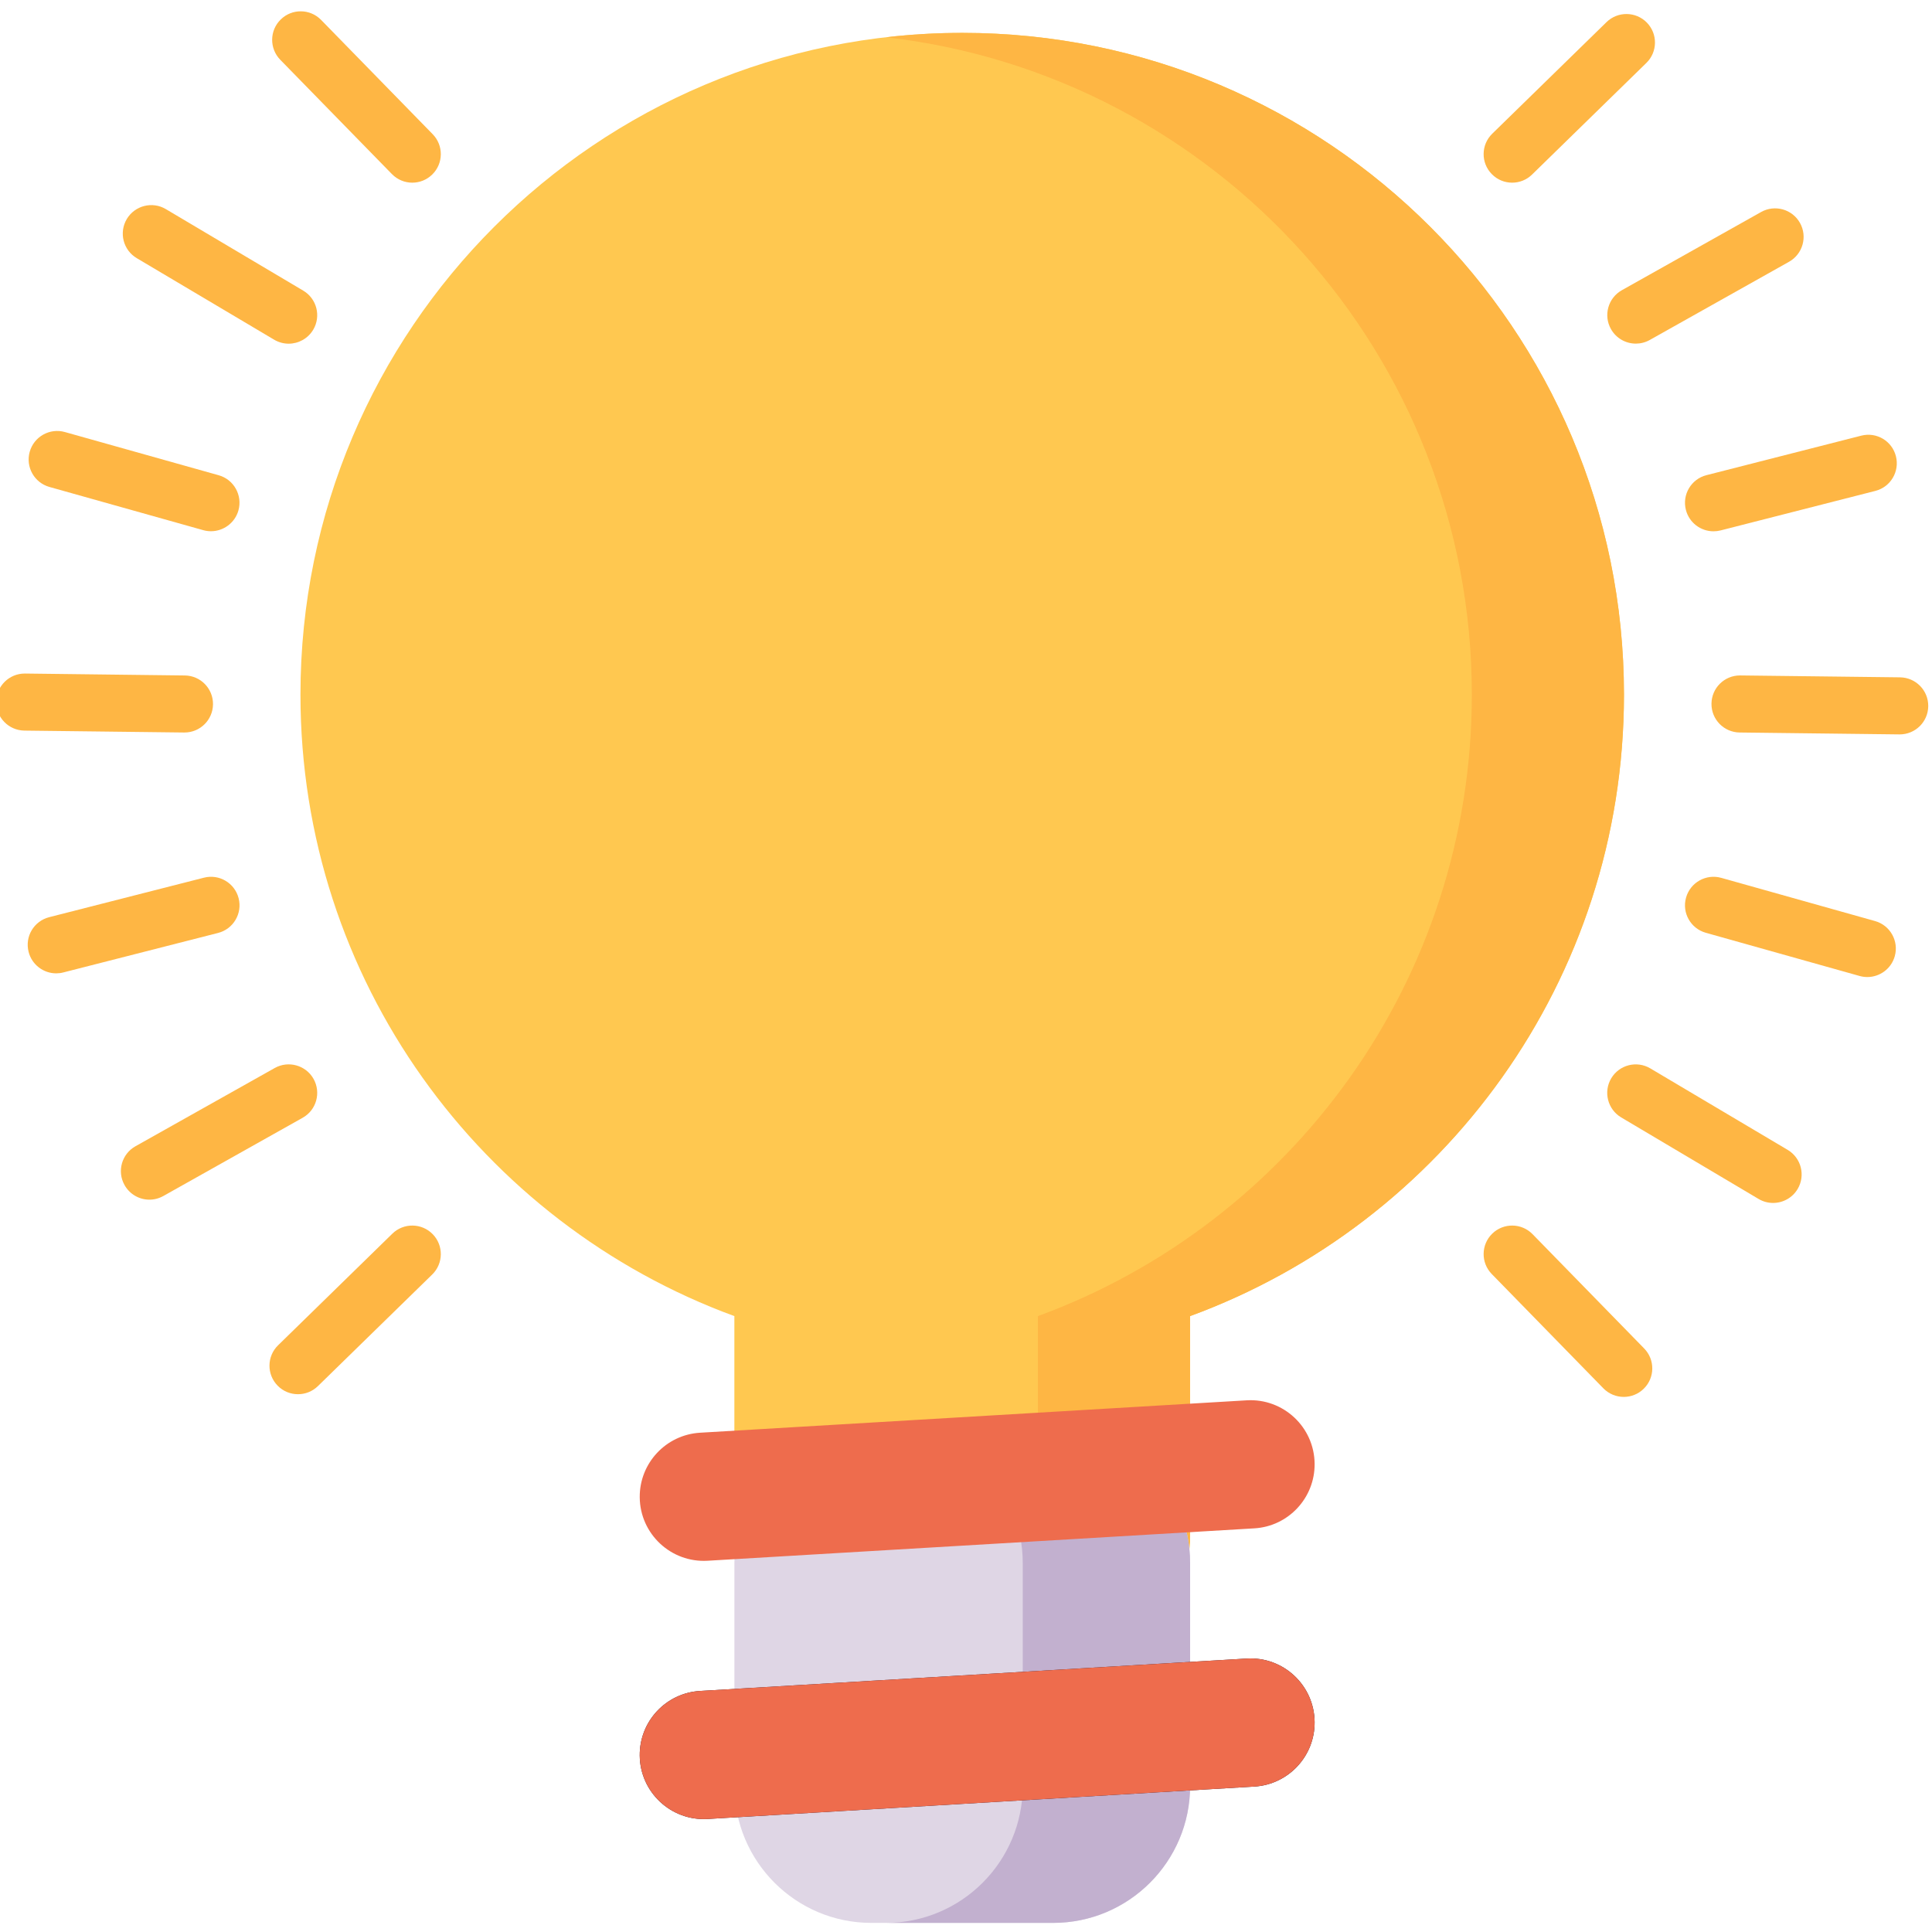 <svg width="56" height="56" viewBox="0 0 56 56" fill="none" xmlns="http://www.w3.org/2000/svg">
<g clip-path="url(#clip0_33746_197920)">
<path d="M47.072 20.134C47.072 9.541 38.484 0.953 27.89 0.953C17.297 0.953 8.709 9.541 8.709 20.134C8.709 28.407 13.946 35.456 21.286 38.148V44.492C21.286 46.685 23.064 48.463 25.257 48.463H30.523C32.716 48.463 34.495 46.685 34.495 44.492V38.148C41.834 35.456 47.072 28.407 47.072 20.134V20.134Z" fill="#FFC850"/>
<path d="M27.89 0.953C27.144 0.953 26.409 0.997 25.686 1.08C35.24 2.174 42.662 10.287 42.662 20.134C42.662 28.407 37.425 35.456 30.085 38.148V44.492C30.085 46.685 28.307 48.463 26.114 48.463H30.523C32.716 48.463 34.495 46.685 34.495 44.492V38.148C41.834 35.456 47.071 28.407 47.071 20.134C47.071 9.541 38.484 0.953 27.89 0.953V0.953Z" fill="#FEB644"/>
<path d="M9.307 0.577C8.988 0.25 8.464 0.244 8.138 0.564C7.811 0.882 7.805 1.406 8.124 1.733L11.359 5.045C11.521 5.211 11.736 5.295 11.95 5.295C12.159 5.295 12.367 5.216 12.528 5.059C12.855 4.74 12.861 4.217 12.542 3.89L9.307 0.577Z" fill="#FEB644"/>
<path d="M3.964 7.483L7.946 9.846C8.078 9.924 8.223 9.962 8.367 9.962C8.649 9.962 8.924 9.817 9.079 9.557C9.312 9.164 9.182 8.657 8.789 8.424L4.807 6.061C4.415 5.828 3.907 5.958 3.674 6.35C3.442 6.743 3.571 7.25 3.964 7.483Z" fill="#FEB644"/>
<path d="M1.434 14.115L5.891 15.367C5.966 15.388 6.041 15.398 6.115 15.398C6.476 15.398 6.808 15.159 6.911 14.795C7.034 14.355 6.778 13.898 6.338 13.775L1.881 12.523C1.441 12.399 0.984 12.656 0.861 13.096C0.738 13.536 0.994 13.992 1.434 14.115V14.115Z" fill="#FEB644"/>
<path d="M5.347 21.232C5.8 21.232 6.169 20.868 6.174 20.415C6.179 19.958 5.814 19.584 5.357 19.579L0.727 19.523C0.724 19.523 0.72 19.523 0.717 19.523C0.265 19.523 -0.104 19.887 -0.109 20.34C-0.115 20.797 0.251 21.171 0.708 21.177L5.338 21.232H5.347Z" fill="#FEB644"/>
<path d="M6.917 26.037C6.804 25.594 6.354 25.327 5.912 25.44L1.425 26.585C0.983 26.698 0.715 27.148 0.829 27.59C0.924 27.964 1.26 28.213 1.629 28.213C1.697 28.213 1.766 28.205 1.834 28.187L6.321 27.042C6.763 26.929 7.03 26.479 6.917 26.037Z" fill="#FEB644"/>
<path d="M9.089 31.273C8.865 30.875 8.361 30.734 7.963 30.957L3.926 33.225C3.528 33.448 3.386 33.953 3.61 34.35C3.762 34.621 4.042 34.773 4.331 34.773C4.469 34.773 4.607 34.738 4.736 34.666L8.773 32.399C9.171 32.176 9.312 31.672 9.089 31.273V31.273Z" fill="#FEB644"/>
<path d="M11.373 35.758L8.06 38.994C7.733 39.313 7.727 39.836 8.046 40.163C8.208 40.329 8.422 40.412 8.637 40.412C8.846 40.412 9.054 40.334 9.215 40.177L12.528 36.942C12.855 36.623 12.861 36.099 12.542 35.773C12.223 35.446 11.699 35.44 11.373 35.758Z" fill="#FEB644"/>
<path d="M44.422 35.773C44.103 35.446 43.58 35.44 43.253 35.758C42.926 36.078 42.92 36.601 43.239 36.928L46.474 40.241C46.636 40.407 46.851 40.49 47.066 40.49C47.274 40.49 47.482 40.412 47.643 40.255C47.97 39.936 47.976 39.412 47.657 39.086L44.422 35.773Z" fill="#FEB644"/>
<path d="M51.817 33.33L47.834 30.967C47.442 30.735 46.935 30.864 46.702 31.256C46.469 31.649 46.599 32.156 46.991 32.389L50.973 34.752C51.105 34.831 51.251 34.868 51.394 34.868C51.676 34.868 51.952 34.723 52.106 34.463C52.339 34.07 52.209 33.563 51.817 33.33V33.33Z" fill="#FEB644"/>
<path d="M54.348 26.697L49.891 25.445C49.451 25.322 48.994 25.578 48.871 26.018C48.747 26.457 49.004 26.913 49.443 27.037L53.901 28.289C53.976 28.31 54.051 28.32 54.125 28.32C54.486 28.32 54.819 28.081 54.921 27.716C55.044 27.277 54.788 26.82 54.348 26.697V26.697Z" fill="#FEB644"/>
<path d="M55.074 19.633L50.444 19.578C50.441 19.578 50.437 19.578 50.434 19.578C49.982 19.578 49.613 19.942 49.608 20.395C49.602 20.852 49.968 21.226 50.424 21.232L55.054 21.287H55.064C55.516 21.287 55.886 20.923 55.891 20.47C55.897 20.013 55.53 19.639 55.074 19.633Z" fill="#FEB644"/>
<path d="M48.866 14.778C48.961 15.152 49.298 15.4 49.666 15.4C49.734 15.4 49.803 15.392 49.871 15.375L54.358 14.229C54.8 14.117 55.067 13.666 54.954 13.224C54.842 12.781 54.392 12.514 53.949 12.628L49.462 13.773C49.02 13.885 48.753 14.336 48.866 14.778V14.778Z" fill="#FEB644"/>
<path d="M46.694 9.538C46.846 9.808 47.126 9.96 47.416 9.96C47.553 9.96 47.691 9.926 47.82 9.854L51.857 7.587C52.255 7.363 52.396 6.859 52.173 6.461C51.949 6.063 51.445 5.922 51.047 6.145L47.01 8.412C46.612 8.636 46.47 9.14 46.694 9.538Z" fill="#FEB644"/>
<path d="M43.831 5.295C44.039 5.295 44.248 5.216 44.408 5.059L47.721 1.824C48.048 1.505 48.054 0.982 47.735 0.655C47.416 0.329 46.892 0.323 46.566 0.641L43.253 3.876C42.926 4.195 42.92 4.719 43.239 5.045C43.401 5.212 43.616 5.295 43.831 5.295Z" fill="#FEB644"/>
<path d="M30.524 55.736H25.258C23.065 55.736 21.287 53.958 21.287 51.764V45.308C21.287 43.114 23.065 41.336 25.258 41.336H30.524C32.718 41.336 34.496 43.114 34.496 45.308V51.764C34.496 53.958 32.718 55.736 30.524 55.736Z" fill="#DFD6E5"/>
<path d="M30.524 41.336H25.674C27.867 41.336 29.645 43.114 29.645 45.308V51.764C29.645 53.958 27.867 55.736 25.674 55.736H30.524C32.717 55.736 34.496 53.958 34.496 51.764V45.308C34.496 43.114 32.717 41.336 30.524 41.336V41.336Z" fill="#C2B0CF"/>
<path d="M36.357 44.3L20.512 45.239C19.451 45.302 18.553 44.464 18.543 43.401C18.534 42.411 19.303 41.587 20.292 41.528L36.137 40.589C37.197 40.526 38.095 41.364 38.105 42.427C38.114 43.418 37.345 44.242 36.357 44.3V44.3Z" fill="#EE6C4D"/>
<path d="M36.357 51.785L20.512 52.724C19.451 52.787 18.553 51.948 18.543 50.885C18.534 49.895 19.303 49.071 20.292 49.013L36.137 48.074C37.197 48.01 38.095 48.849 38.105 49.912C38.114 50.903 37.345 51.726 36.357 51.785V51.785Z" fill="#201429"/>
<path d="M36.357 51.785L20.512 52.724C19.451 52.787 18.553 51.948 18.543 50.885C18.534 49.895 19.303 49.071 20.292 49.013L36.137 48.074C37.197 48.01 38.095 48.849 38.105 49.912C38.114 50.903 37.345 51.726 36.357 51.785V51.785Z" fill="#EE6C4D"/>
</g>
<defs>
<clipPath id="clip0_33746_197920">
<rect width="56" height="56" fill="white"/>
</clipPath>
</defs>
</svg>
